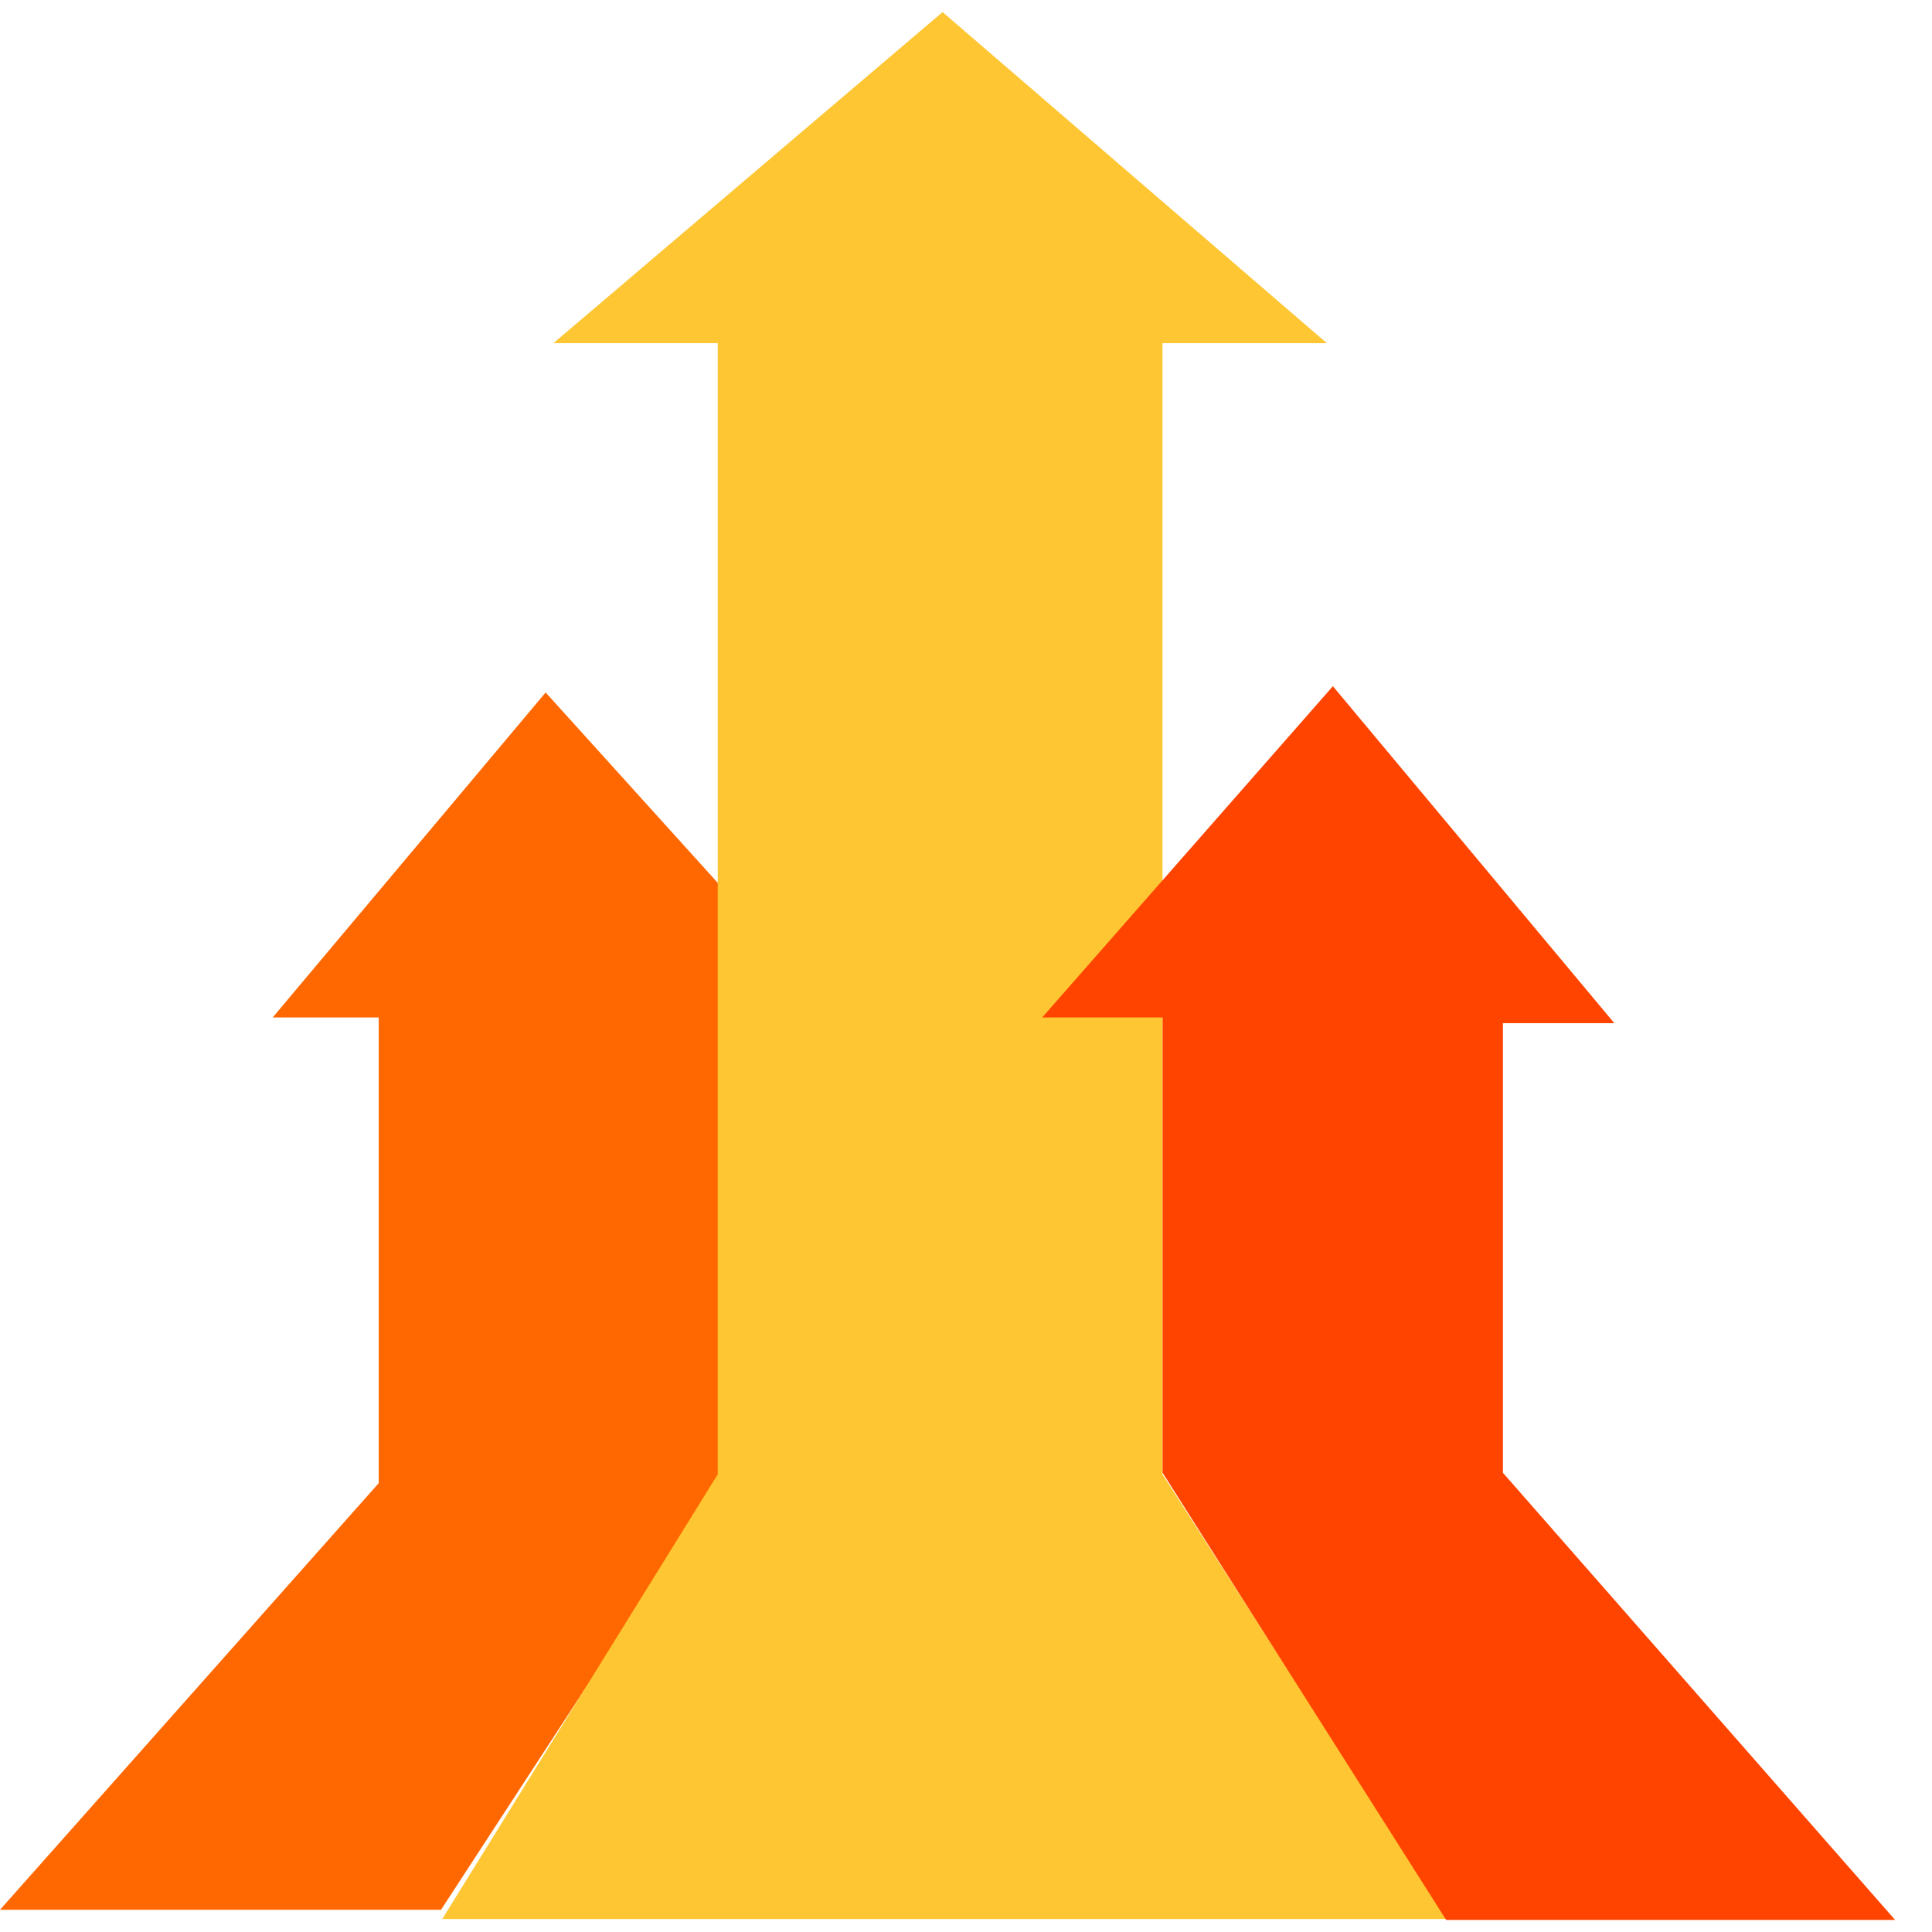 <svg width="40" height="40" viewBox="0 0 40 40" fill="none" xmlns="http://www.w3.org/2000/svg">
<path d="M0 39.54L7.841 30.707V21.066H5.645L11.297 14.337L17.38 21.066H14.887V30.707L9.131 39.54H0Z" fill="#FF6800"/>
<path d="M14.86 7.105H11.458L19.515 0.25L27.471 7.105H24.068V30.524L29.973 39.731H19.564H9.156L14.86 30.524V7.105Z" fill="#FFC633"/>
<path d="M39.236 39.75L31.116 30.492V21.184H33.423L27.596 14.207L21.577 21.066H24.07V30.492L29.941 39.75H39.236Z" fill="#FF4400"/>
</svg>
